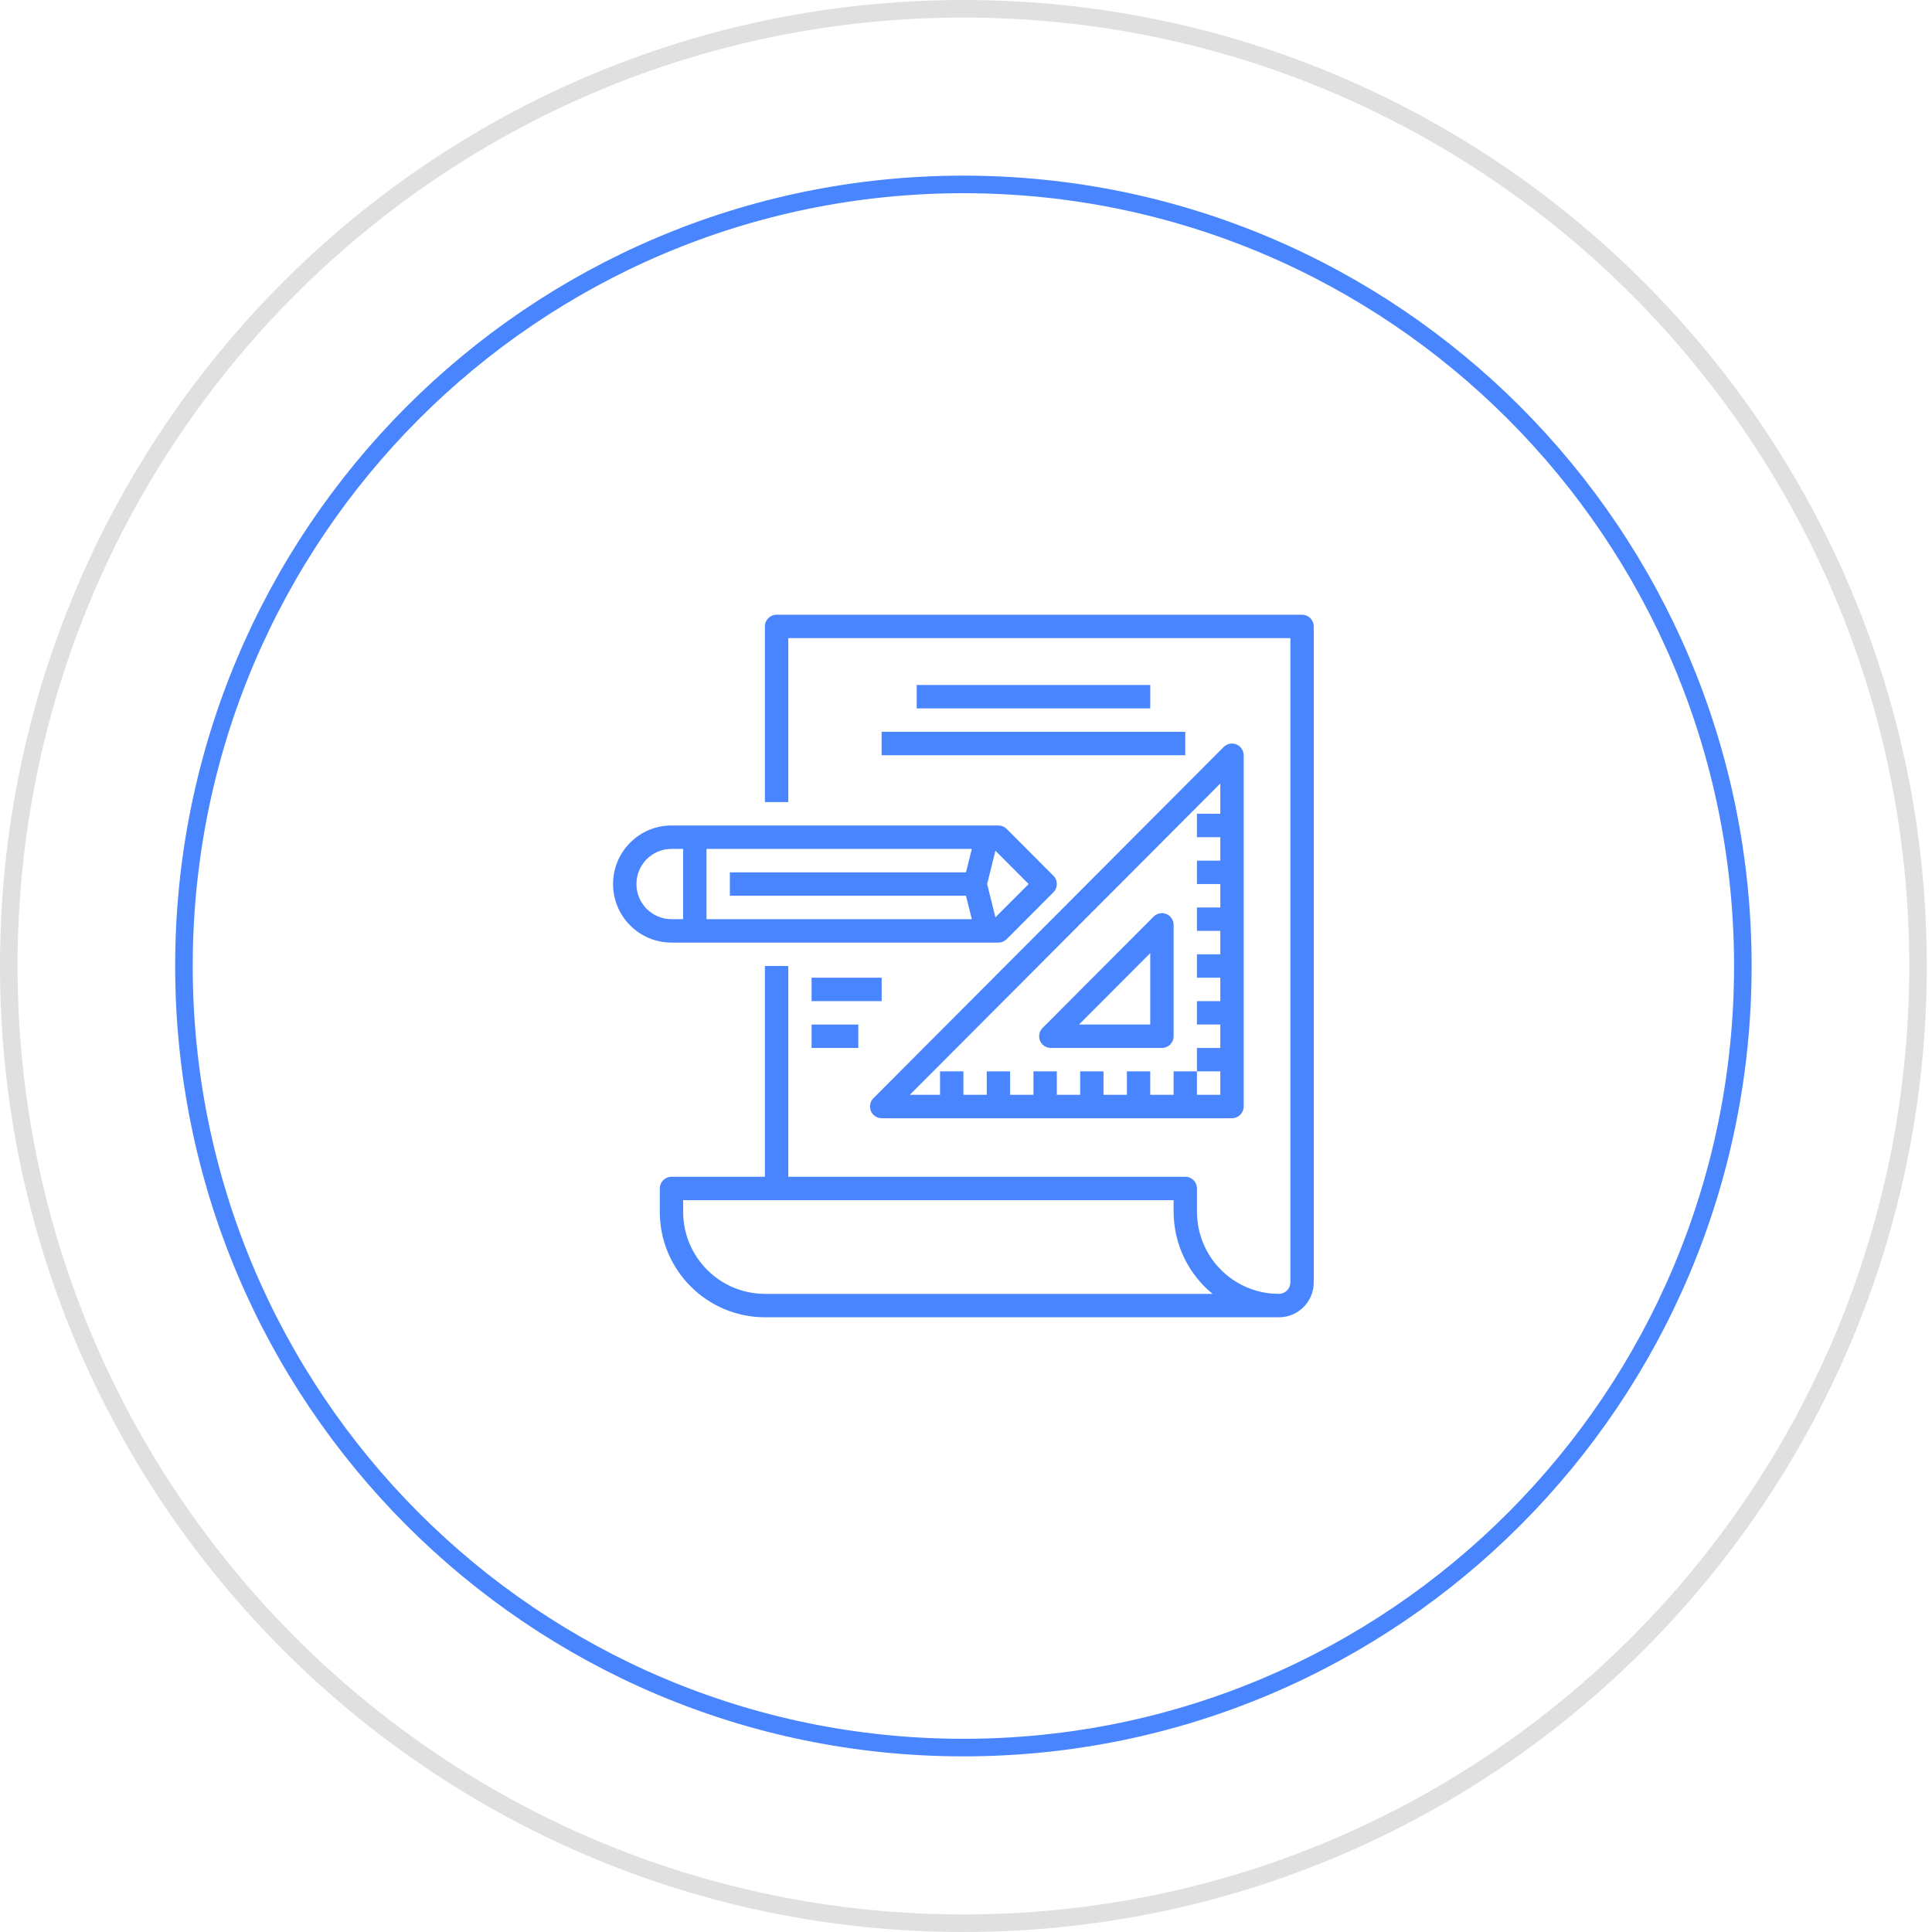 <svg width="110" height="110" viewBox="0 0 110 110" fill="none" xmlns="http://www.w3.org/2000/svg">
<path d="M109.204 55C109.204 85.101 84.868 109.5 54.852 109.5C24.835 109.5 0.5 85.101 0.5 55C0.5 24.899 24.835 0.5 54.852 0.5C84.868 0.5 109.204 24.899 109.204 55Z" stroke="#E0E0E0"/>
<path d="M99.23 55C99.23 79.578 79.36 99.5 54.851 99.5C30.343 99.5 10.473 79.578 10.473 55C10.473 30.422 30.343 10.5 54.851 10.5C79.36 10.5 99.23 30.422 99.23 55Z" stroke="#4985FF"/>
<g clip-path="url(#clip0_96354_11)">
<path d="M74.134 35H44.215C43.848 35 43.55 35.298 43.55 35.667V45.667H44.88V36.333H73.469V73C73.476 73.35 73.206 73.644 72.857 73.667C72.8 73.667 72.743 73.662 72.685 73.661C72.568 73.657 72.45 73.655 72.334 73.643C72.324 73.643 72.315 73.643 72.305 73.639C70.134 73.401 68.418 71.682 68.179 69.505C68.179 69.496 68.176 69.486 68.174 69.477C68.158 69.318 68.15 69.159 68.15 69V67.667C68.15 67.298 67.853 67 67.486 67H44.88V55H43.55V67H38.231C37.864 67 37.566 67.298 37.566 67.667V69C37.57 72.312 40.247 74.996 43.55 75H72.871C73.95 74.972 74.807 74.082 74.799 73V35.667C74.799 35.298 74.501 35 74.134 35ZM43.55 73.667C40.981 73.664 38.899 71.576 38.896 69V68.333H66.821V69C66.822 69.22 66.834 69.439 66.859 69.658C66.865 69.716 66.876 69.772 66.884 69.829C66.906 69.991 66.932 70.151 66.968 70.309C66.98 70.365 66.995 70.419 67.009 70.475C67.049 70.635 67.095 70.793 67.148 70.949C67.164 70.994 67.18 71.038 67.196 71.083C67.257 71.248 67.325 71.409 67.4 71.569C67.416 71.601 67.431 71.635 67.447 71.665C67.53 71.834 67.622 71.998 67.722 72.158C67.735 72.179 67.747 72.201 67.76 72.225C67.868 72.395 67.986 72.559 68.111 72.718L68.132 72.747C68.277 72.929 68.432 73.104 68.597 73.269C68.74 73.411 68.889 73.544 69.043 73.669L43.55 73.667Z" fill="#4985FF"/>
<path d="M56.847 53.667C57.023 53.667 57.192 53.596 57.317 53.471L59.976 50.805C60.236 50.544 60.236 50.122 59.976 49.862L57.317 47.195C57.192 47.07 57.023 47 56.847 47H38.231C36.395 47 34.906 48.492 34.906 50.333C34.906 52.174 36.395 53.667 38.231 53.667H56.847ZM56.675 48.437L58.566 50.333L56.675 52.229L56.203 50.333L56.675 48.437ZM40.225 48.333H55.331L54.999 49.667H41.555V51H54.999L55.331 52.333H40.225V48.333ZM36.236 50.333C36.236 49.229 37.129 48.333 38.231 48.333H38.895V52.333H38.231C37.129 52.333 36.236 51.438 36.236 50.333Z" fill="#4985FF"/>
<path d="M50.198 63.667H70.144C70.511 63.667 70.809 63.368 70.809 63V43C70.809 42.632 70.511 42.333 70.144 42.334C69.968 42.334 69.799 42.404 69.674 42.529L49.728 62.529C49.468 62.789 49.468 63.211 49.728 63.471C49.853 63.596 50.022 63.667 50.198 63.667ZM69.479 44.609V46.333H68.149V47.667H69.479V49H68.149V50.333H69.479V51.667H68.149V53H69.479V54.333H68.149V55.667H69.479V57H68.149V58.333H69.479V59.667H68.149V61H69.479V62.333H68.149V61H66.82V62.333H65.49V61H64.16V62.333H62.83V61H61.501V62.333H60.171V61H58.841V62.333H57.511V61H56.182V62.333H54.852V61H53.522V62.333H51.803L69.479 44.609Z" fill="#4985FF"/>
<path d="M59.829 59.667H66.155C66.522 59.667 66.82 59.368 66.82 59V52.657C66.82 52.289 66.522 51.99 66.155 51.99C65.979 51.99 65.81 52.06 65.685 52.185L59.359 58.529C59.099 58.789 59.099 59.211 59.359 59.471C59.484 59.596 59.653 59.667 59.829 59.667ZM65.49 54.267V58.333H61.434L65.49 54.267Z" fill="#4985FF"/>
<path d="M65.491 39H52.193V40.333H65.491V39Z" fill="#4985FF"/>
<path d="M67.484 41.666H50.197V43H67.484V41.666Z" fill="#4985FF"/>
<path d="M50.198 55.666H46.209V57H50.198V55.666Z" fill="#4985FF"/>
<path d="M48.868 58.334H46.209V59.667H48.868V58.334Z" fill="#4985FF"/>
</g>
<defs>
<clipPath id="clip0_96354_11">
<rect width="39.892" height="40" fill="white" transform="translate(34.906 35)"/>
</clipPath>
</defs>
</svg>
